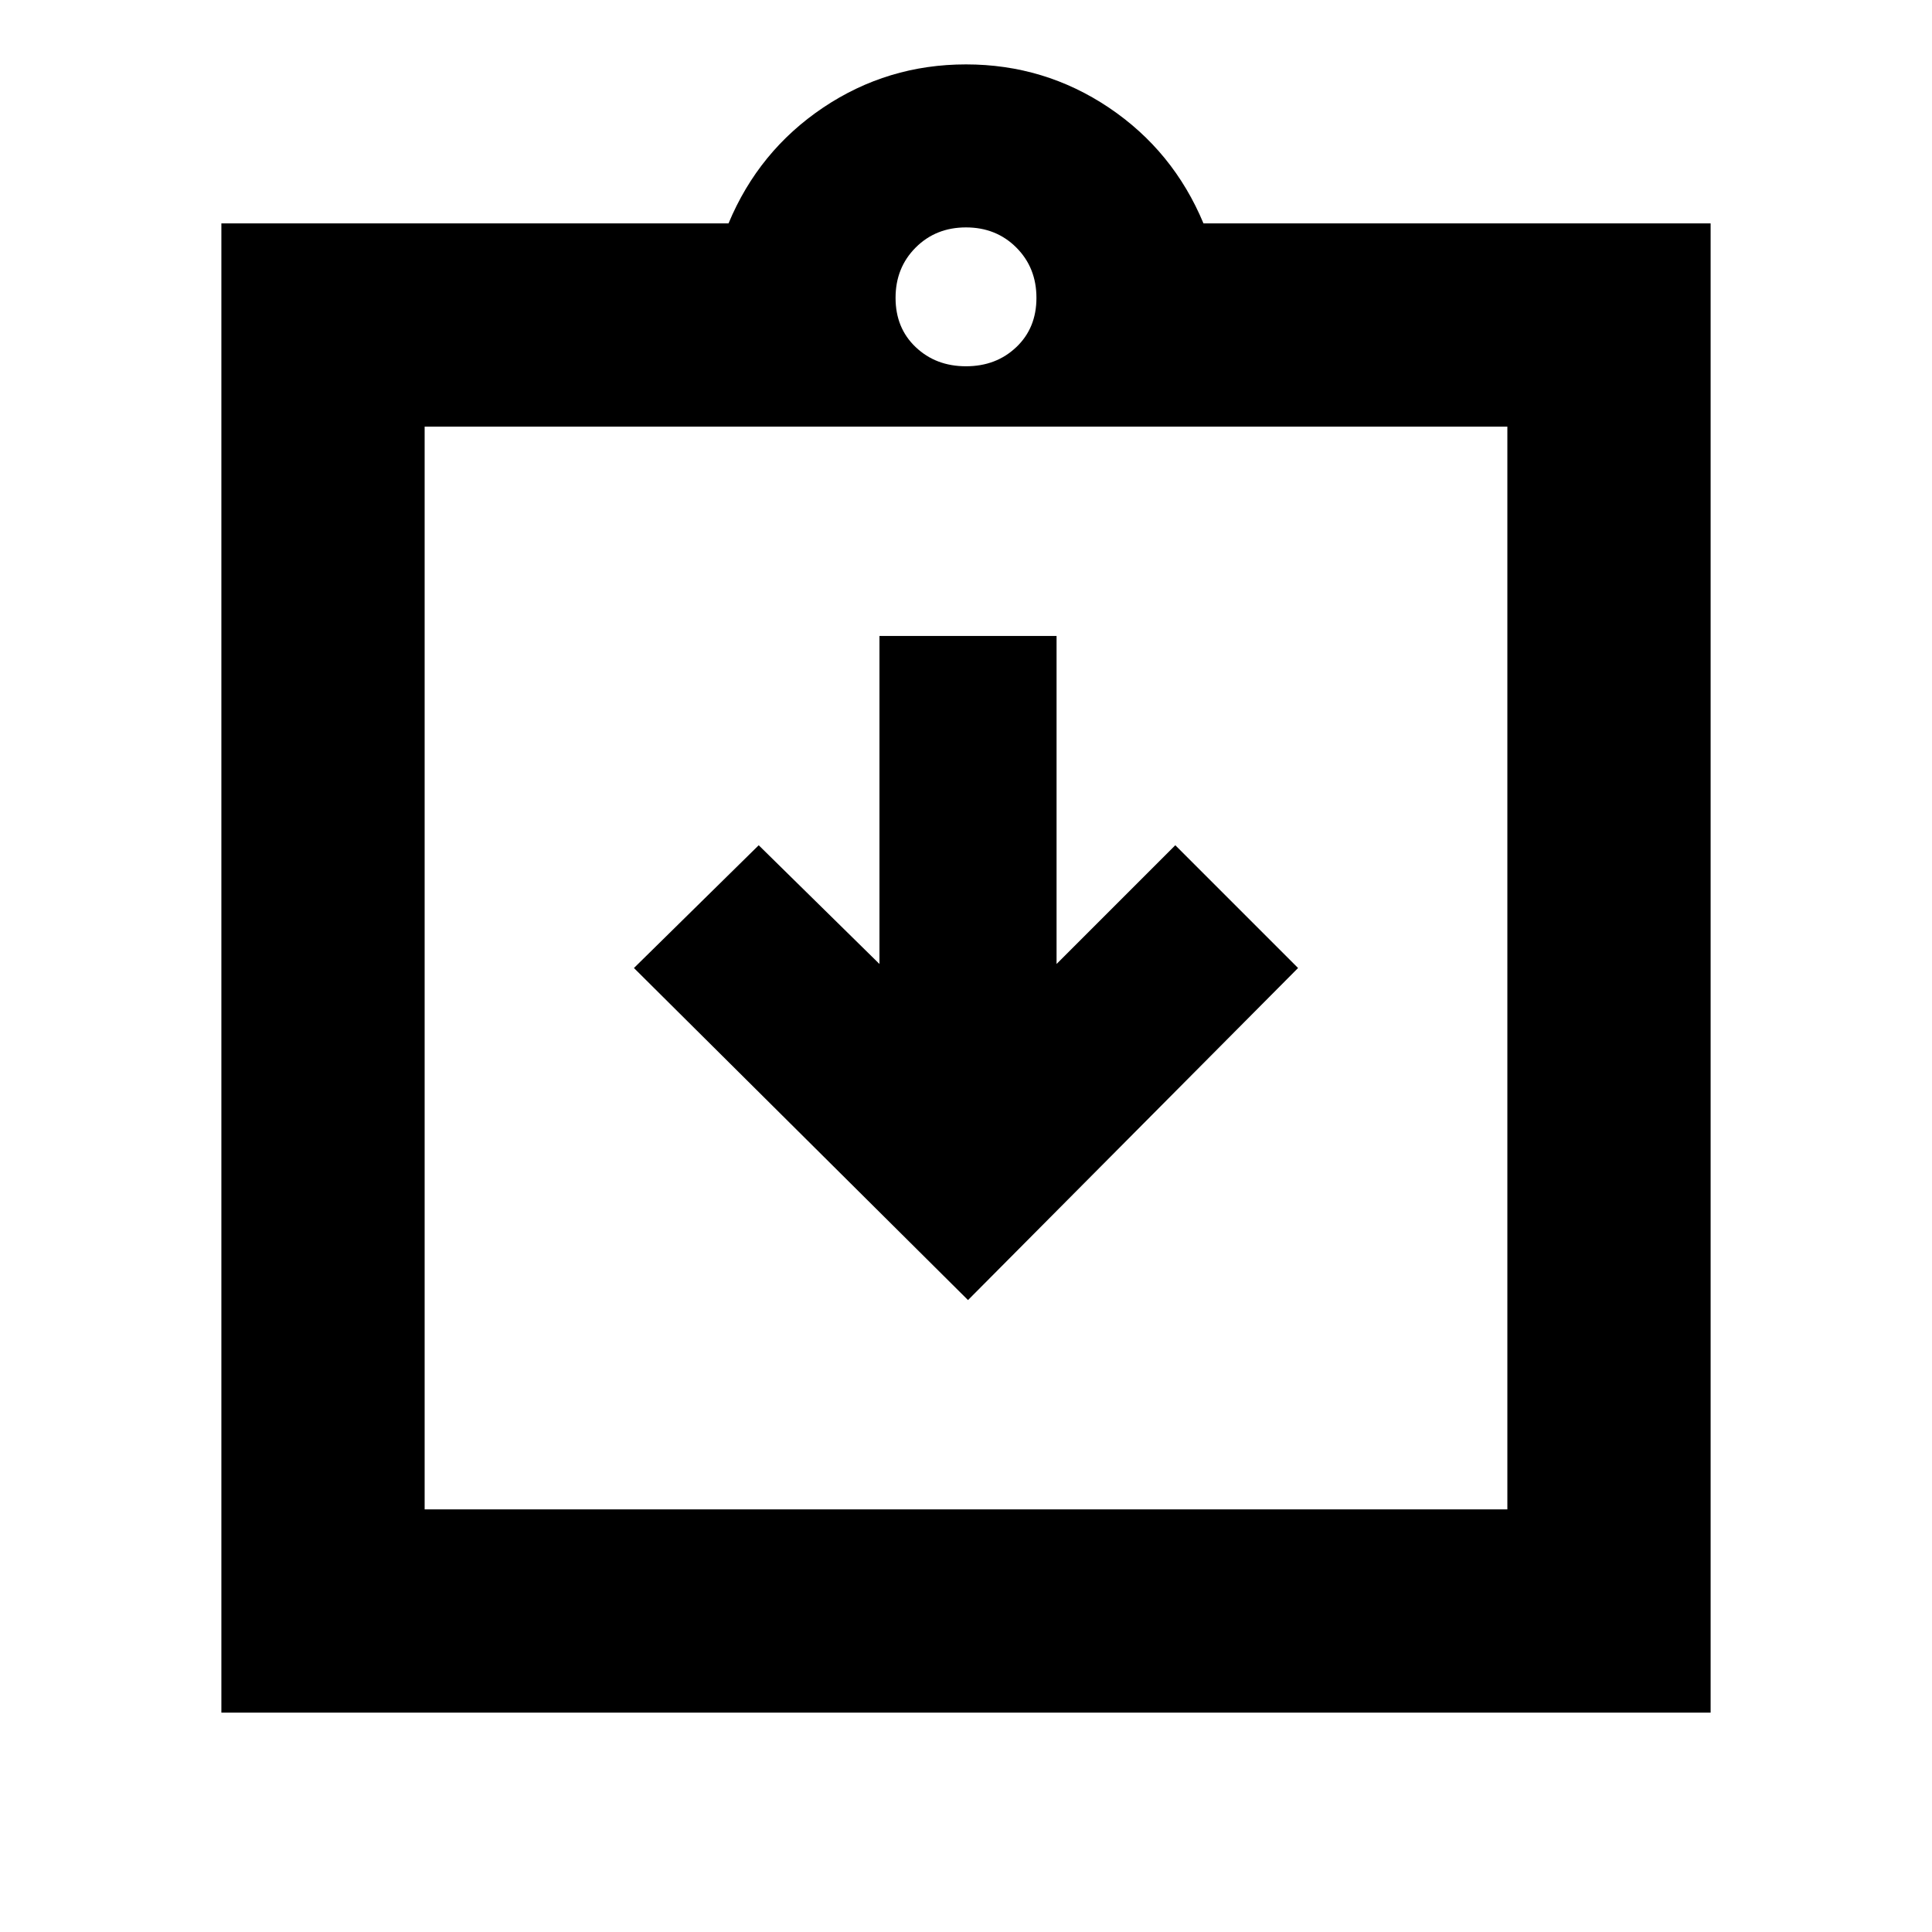 <svg xmlns="http://www.w3.org/2000/svg" height="24" width="24"><path d="m12.025 16.15 4.1-4.125L14.6 10.5l-1.475 1.475V7.9h-2.2v4.075l-1.5-1.475-1.55 1.525Zm-6.75 2.6h13.45V5.3H5.275ZM2.75 21.275v-18.5h6.3q.375-.9 1.175-1.438Q11.025.8 12 .8q.975 0 1.775.537.8.538 1.175 1.438h6.3v18.5ZM12 4.55q.375 0 .625-.238.25-.237.25-.612t-.25-.625q-.25-.25-.625-.25t-.625.25q-.25.25-.25.625t.25.612q.25.238.625.238Zm-6.725.75v13.45Z"/></svg>